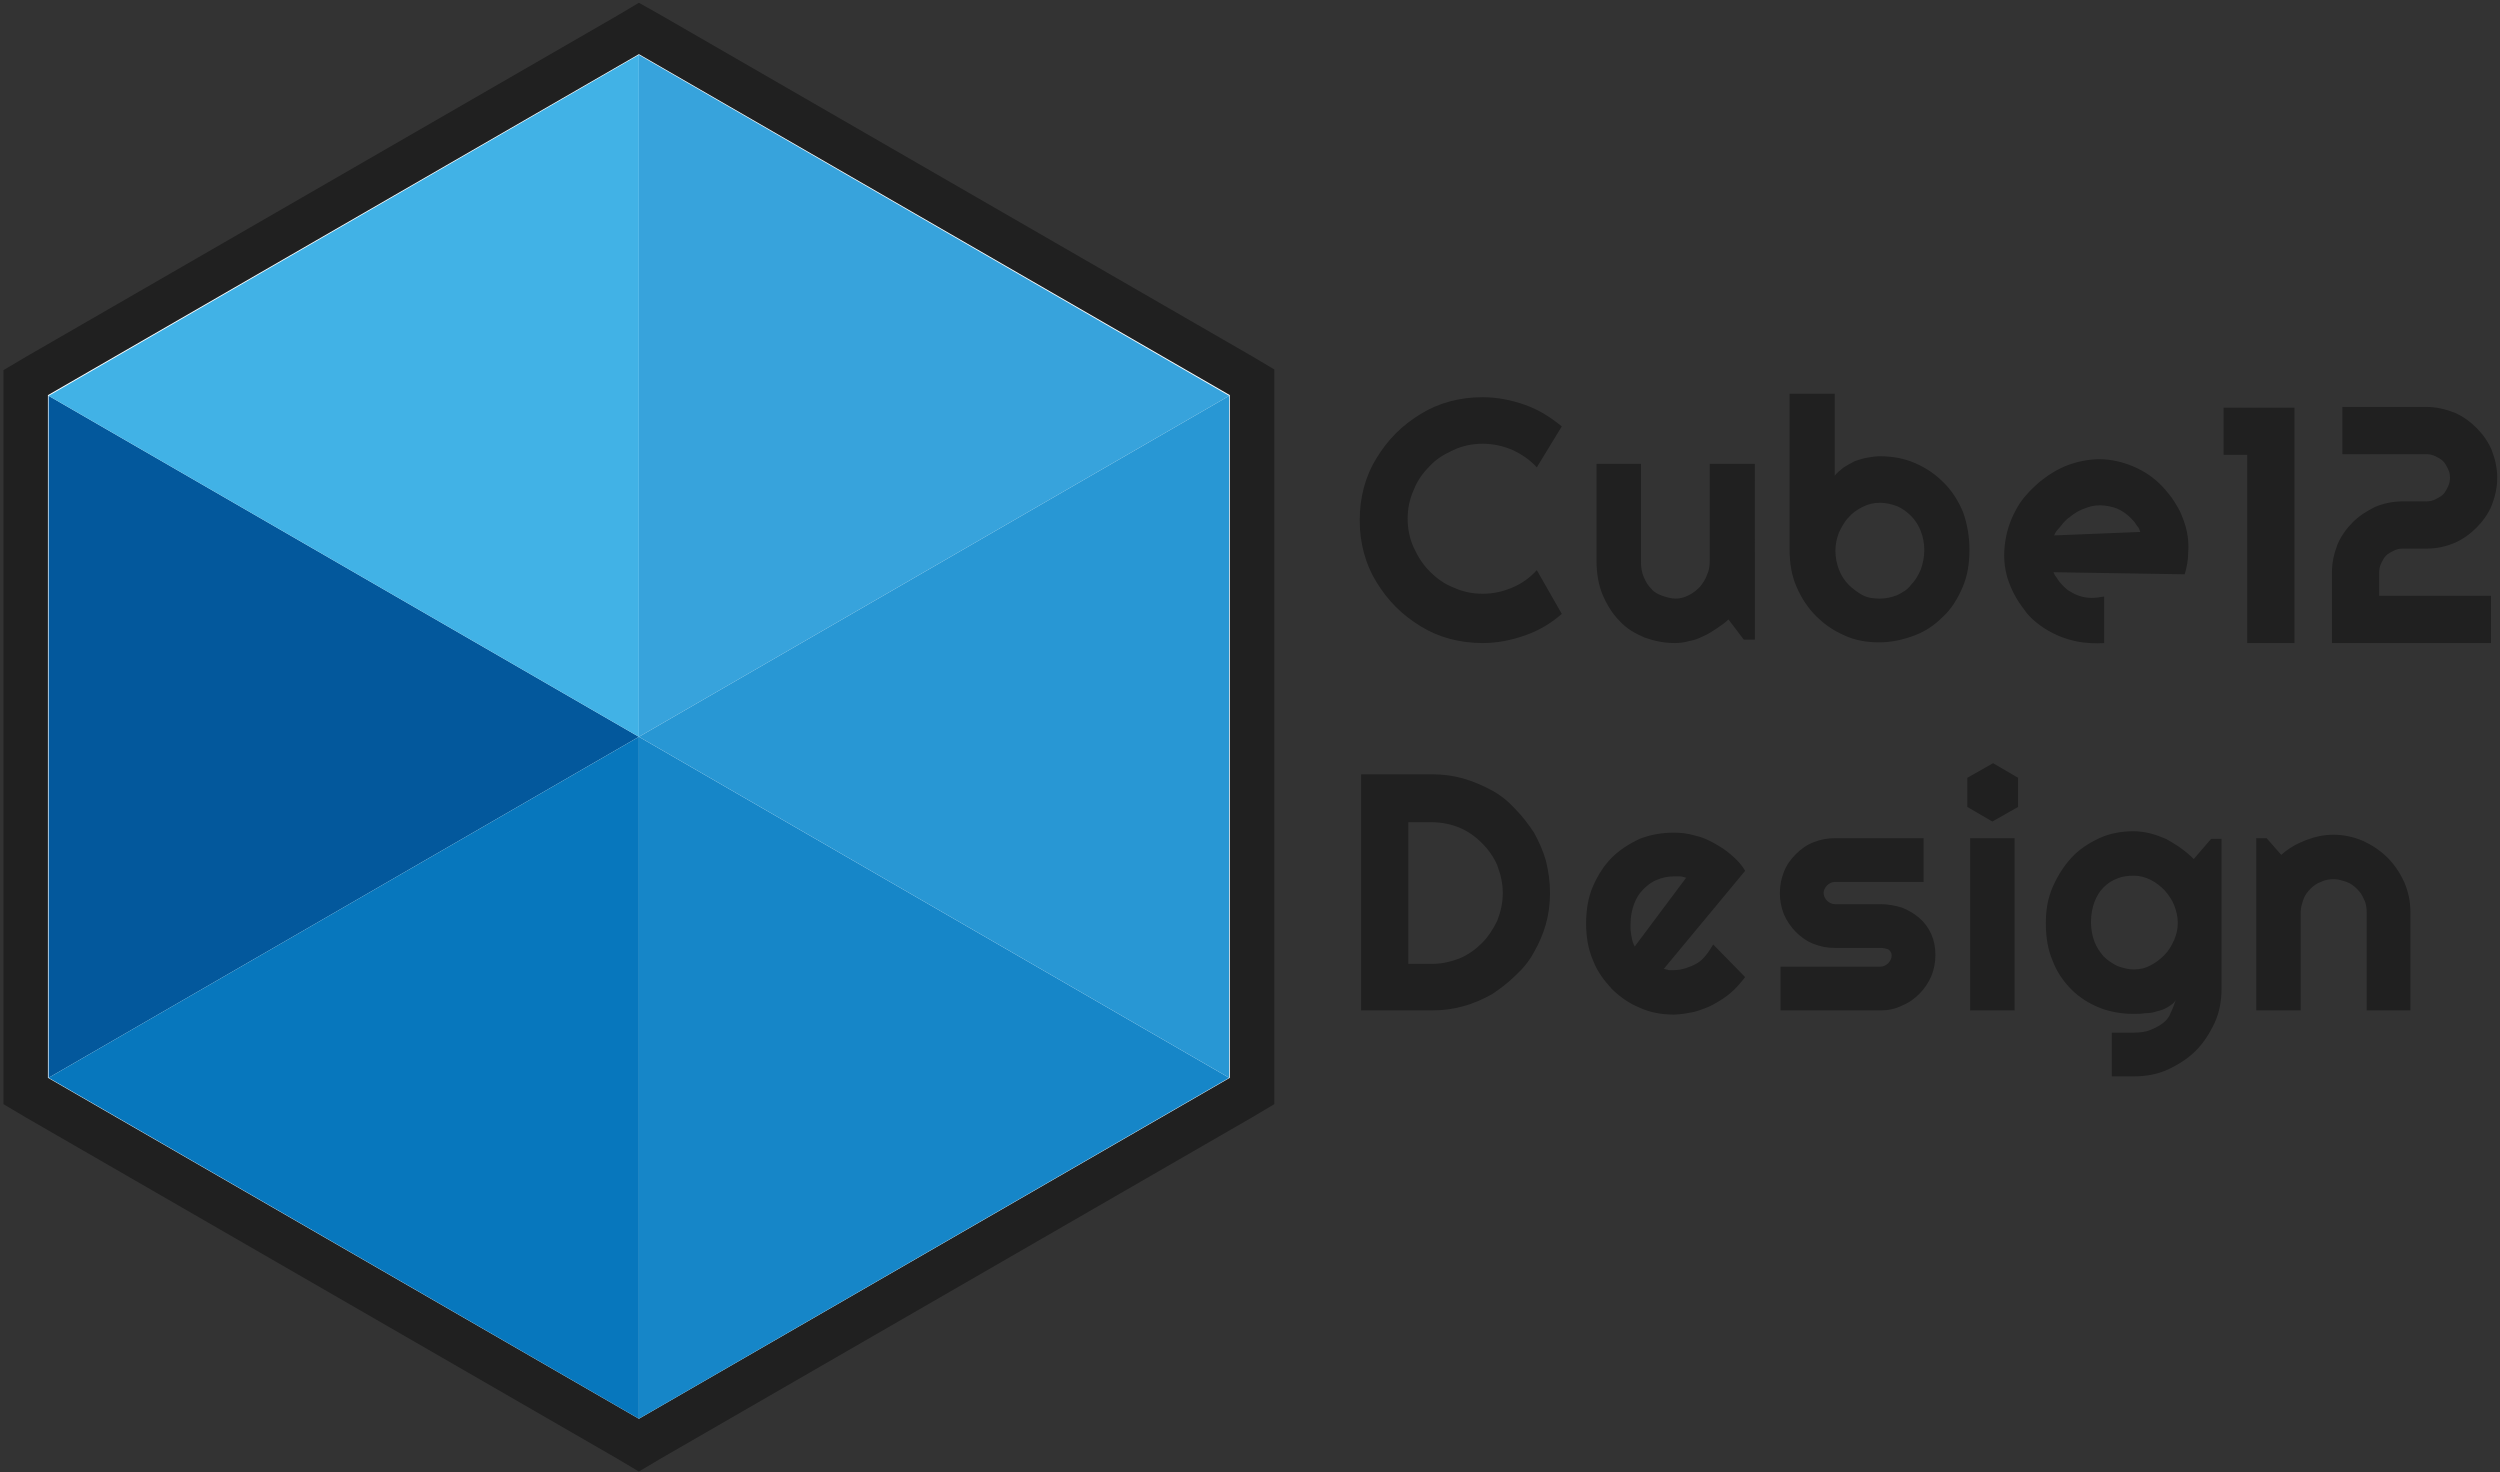 <svg xmlns="http://www.w3.org/2000/svg" id="Isolation_Mode" viewBox="182.5 23.9 360 212">
  <rect x="182.5" y="23.9" width="360" height="212" fill="#333333" stroke="none"/>
  <path id="Text_1_" fill="#202020" d="M407.4 112.3c-1.6 1.4-3.3 2.4-5.3 3.1-2 .7-4 1.1-6.1 1.1-1.6 0-3.2-.2-4.7-.6-1.5-.4-2.9-1-4.2-1.8-1.3-.8-2.5-1.7-3.6-2.8-1.1-1.1-2-2.3-2.8-3.6-.8-1.3-1.4-2.7-1.8-4.2-.4-1.5-.6-3-.6-4.7s.2-3.2.6-4.7c.4-1.5 1-2.9 1.8-4.2.8-1.3 1.7-2.5 2.8-3.6 1.1-1.1 2.3-2 3.6-2.8 1.3-.8 2.7-1.4 4.2-1.8 1.5-.4 3-.6 4.7-.6 2.1 0 4.1.4 6.1 1.1 2 .7 3.7 1.8 5.3 3.1l-3.6 5.9c-1-1.1-2.2-1.9-3.5-2.5-1.4-.6-2.8-.9-4.3-.9s-2.9.3-4.2.9c-1.3.6-2.5 1.3-3.4 2.3-1 1-1.8 2.1-2.3 3.4-.6 1.3-.9 2.7-.9 4.2s.3 2.9.9 4.2c.6 1.3 1.3 2.4 2.3 3.4 1 1 2.1 1.8 3.4 2.3 1.3.6 2.7.9 4.2.9s2.9-.3 4.3-.9c1.4-.6 2.5-1.4 3.5-2.5l3.6 6.3zm24 .8c-.5.5-1.1.9-1.7 1.3-.6.4-1.2.8-1.9 1.1-.6.3-1.3.6-2 .7-.7.2-1.4.3-2.1.3-1.6 0-3-.3-4.4-.8-1.4-.6-2.6-1.3-3.6-2.4-1-1-1.8-2.3-2.4-3.7s-.9-3.1-.9-4.9v-14h6.4v14c0 .9.1 1.6.4 2.3.3.7.6 1.2 1.1 1.7.4.5 1 .8 1.6 1 .6.2 1.2.4 1.9.4s1.3-.2 1.9-.5c.6-.3 1.1-.7 1.6-1.2.4-.5.8-1.1 1-1.7.3-.6.4-1.3.4-2v-14h6.5V116h-1.6l-2.2-2.9zm34.7-10c0 2-.3 3.8-1 5.4-.7 1.6-1.6 3.1-2.8 4.2-1.2 1.2-2.5 2.1-4.1 2.7-1.6.6-3.3 1-5.1 1-1.8 0-3.5-.3-5-1-1.6-.7-2.9-1.6-4.1-2.8-1.2-1.2-2.1-2.6-2.8-4.2-.7-1.6-1-3.4-1-5.4V80.6h6.5v11.8c.3-.4.8-.8 1.3-1.2.5-.3 1-.6 1.6-.9.6-.2 1.2-.4 1.8-.5.6-.1 1.2-.2 1.8-.2 1.8 0 3.5.3 5.1 1 1.6.7 2.9 1.6 4.1 2.8 1.2 1.2 2.1 2.6 2.8 4.3.6 1.7.9 3.5.9 5.4zm-6.5 0c0-1-.2-1.9-.5-2.7-.3-.8-.8-1.6-1.4-2.2-.6-.6-1.3-1.1-2-1.4-.8-.3-1.6-.5-2.5-.5-.9 0-1.7.2-2.5.6-.8.4-1.5.9-2 1.5-.6.6-1 1.4-1.4 2.2-.3.8-.5 1.7-.5 2.6 0 1 .2 1.9.5 2.7.3.8.8 1.6 1.4 2.2.6.6 1.3 1.1 2 1.5.8.4 1.6.5 2.5.5.9 0 1.7-.2 2.5-.5.8-.4 1.5-.8 2-1.5.6-.6 1-1.3 1.4-2.2.3-.9.5-1.8.5-2.8zm18.6 3.2c.1.2.2.5.4.7.1.2.3.4.4.6.4.5.8.9 1.3 1.3.5.3 1 .6 1.6.8.6.2 1.2.3 1.8.3.6 0 1.2-.1 1.8-.2v6.7c-1 .1-2.8 0-3.8-.2s-2-.5-2.9-.9c-.9-.4-1.8-.9-2.6-1.5s-1.6-1.3-2.2-2.2c-1.1-1.4-1.9-2.9-2.4-4.5s-.6-3.3-.4-4.9c.2-1.7.7-3.3 1.5-4.8.8-1.6 2-2.9 3.5-4.2 1.6-1.3 3.2-2.2 4.9-2.7 1.7-.5 3.4-.7 5-.5 1.6.2 3.2.7 4.7 1.5s2.8 1.9 3.9 3.3c.7.8 1.2 1.7 1.7 2.6.4.9.8 1.9 1 2.9.2 1 .3 2 .2 3.1 0 1-.2 2.1-.5 3.1l-18.9-.3zm12.5-5.8c-.1-.3-.2-.6-.4-.8-.2-.2-.3-.5-.5-.7-.6-.7-1.2-1.2-1.9-1.6s-1.5-.6-2.4-.7c-.8-.1-1.7 0-2.5.3-.9.3-1.7.7-2.5 1.4-.2.1-.4.3-.6.5-.2.2-.4.4-.6.7-.2.2-.4.5-.6.7-.2.2-.3.5-.4.7l12.4-.5zm22.2 16h-6.8V89.4h-3.4v-6.8h10.2v33.9zm29.2-23.8c0 1.4-.3 2.7-.8 4-.5 1.2-1.3 2.3-2.2 3.2-.9.9-2 1.7-3.2 2.2-1.2.5-2.5.8-4 .8h-3.4c-.5 0-.9.1-1.3.3-.4.2-.8.4-1.1.7-.3.3-.5.7-.7 1.1-.2.4-.3.9-.3 1.3v3.4h16.1v6.8h-22.9v-10.2c0-1.4.3-2.7.8-4 .5-1.2 1.3-2.3 2.2-3.2.9-.9 2-1.6 3.2-2.2 1.2-.5 2.5-.8 4-.8h3.4c.5 0 .9-.1 1.3-.3.4-.2.8-.4 1.1-.7.3-.3.5-.7.7-1.1.2-.4.3-.9.3-1.3 0-.5-.1-.9-.3-1.3-.2-.4-.4-.8-.7-1.1-.3-.3-.7-.5-1.1-.7-.4-.2-.9-.3-1.3-.3h-12.1v-6.8h12.1c1.4 0 2.7.3 4 .8 1.2.5 2.3 1.3 3.2 2.2.9.9 1.7 2 2.2 3.2.5 1.3.8 2.6.8 4zm-136.4 59.8c0 1.6-.2 3.1-.6 4.5-.4 1.4-1 2.8-1.7 4-.7 1.3-1.6 2.4-2.7 3.4-1 1-2.2 1.9-3.4 2.7-1.3.7-2.6 1.3-4.1 1.7-1.4.4-2.9.6-4.5.6h-10.2v-34h10.2c1.6 0 3.1.2 4.5.6 1.4.4 2.8 1 4.1 1.7 1.3.7 2.4 1.6 3.4 2.7 1 1 1.9 2.2 2.7 3.4.7 1.3 1.3 2.6 1.7 4 .4 1.6.6 3.1.6 4.7zm-6.8 0c0-1.4-.3-2.7-.8-4-.5-1.2-1.3-2.3-2.2-3.2-.9-.9-2-1.7-3.2-2.2-1.2-.5-2.6-.8-4-.8h-3.4v20.4h3.4c1.4 0 2.7-.3 4-.8 1.2-.5 2.3-1.3 3.2-2.2.9-.9 1.6-2 2.2-3.2.5-1.3.8-2.6.8-4zm23.2 10.9c.2.1.5.1.7.2h.7c.6 0 1.2-.1 1.8-.3.6-.2 1.1-.4 1.6-.7.5-.3.9-.7 1.3-1.2s.7-1 1-1.5l4.6 4.7c-.6.8-1.3 1.6-2 2.2-.8.7-1.6 1.2-2.5 1.7-.9.5-1.8.8-2.8 1.1-1 .2-2 .4-3 .4-1.7 0-3.4-.3-4.9-1-1.5-.6-2.9-1.6-4-2.7-1.1-1.2-2.1-2.5-2.7-4.1-.7-1.6-1-3.4-1-5.3 0-2 .3-3.8 1-5.4.7-1.6 1.6-3 2.7-4.1 1.1-1.1 2.5-2 4-2.7 1.5-.6 3.2-.9 4.9-.9 1 0 2 .1 3 .4 1 .2 1.9.6 2.8 1.1.9.5 1.7 1 2.5 1.7s1.5 1.4 2 2.3l-11.7 14.1zm3.2-13.1c-.3-.1-.6-.2-.9-.2h-.9c-.9 0-1.7.2-2.4.5-.8.3-1.4.8-2 1.4-.6.6-1 1.3-1.3 2.1s-.5 1.8-.5 2.8v.8c0 .3.1.6.1.9.1.3.1.6.2.9.1.3.2.5.3.7l7.4-9.9zm28 19.1h-14.4v-6.3h14.4c.4 0 .8-.2 1.1-.5.3-.3.5-.7.5-1.1 0-.4-.2-.7-.5-.9-.3-.1-.7-.2-1.1-.2h-6.6c-1.1 0-2.1-.2-3.1-.6-1-.4-1.8-1-2.5-1.7s-1.3-1.6-1.7-2.5c-.4-1-.6-2-.6-3.1s.2-2.1.6-3.1c.4-1 1-1.8 1.7-2.5s1.5-1.3 2.5-1.7c1-.4 2-.6 3.1-.6h12.8v6.3h-12.8c-.4 0-.8.2-1.1.5-.3.3-.5.7-.5 1.1 0 .4.2.8.5 1.1.3.3.7.5 1.1.5h6.6c1.1 0 2.1.2 3.1.5 1 .4 1.8.9 2.5 1.5s1.3 1.4 1.7 2.3c.4.9.6 1.9.6 3s-.2 2.1-.6 3.1c-.4.9-1 1.8-1.7 2.5s-1.5 1.3-2.5 1.7c-1 .5-2 .7-3.1.7zm19.3 0h-6.4v-24.8h6.4v24.8zm.5-29.3l-3.7 2.1-3.6-2.1v-4.2l3.7-2.1 3.6 2.1v4.2zm29.3 26.2c0 1.7-.3 3.4-1 4.9-.7 1.5-1.6 2.9-2.7 4s-2.5 2-4 2.7c-1.5.7-3.2 1-4.9 1h-3.2v-6.3h3.1c1 0 1.8-.1 2.5-.4.7-.3 1.3-.6 1.8-1s.9-.9 1.1-1.5c.3-.6.5-1.2.7-1.8-.2.4-.6.7-1.1 1-.5.3-1 .5-1.5.6-.6.2-1.1.3-1.8.3-.6.1-1.2.1-1.7.1-1.7 0-3.4-.3-4.9-.9-1.5-.6-2.9-1.5-4-2.6s-2.1-2.5-2.7-4.1c-.7-1.6-1-3.4-1-5.5 0-1.9.3-3.6 1-5.2s1.6-3 2.7-4.2c1.1-1.2 2.5-2.1 4-2.8 1.5-.7 3.2-1 4.9-1 .8 0 1.6.1 2.4.3.8.2 1.6.5 2.3.8.7.4 1.4.8 2.1 1.3.7.5 1.3 1 1.9 1.6l2.5-2.9h1.5v21.6zm-6.3-9.5c0-.9-.2-1.7-.5-2.5s-.8-1.5-1.4-2.2c-.6-.6-1.2-1.1-2-1.5-.8-.4-1.6-.6-2.4-.6-.9 0-1.7.1-2.4.4-.8.3-1.4.7-2 1.3-.6.6-1 1.3-1.3 2.1-.3.8-.5 1.8-.5 2.9 0 1 .2 2 .5 2.8.3.8.8 1.5 1.3 2.1.6.6 1.2 1 2 1.4.8.3 1.6.5 2.4.5.9 0 1.7-.2 2.4-.6.8-.4 1.4-.9 2-1.5.6-.6 1-1.3 1.4-2.2.3-.7.5-1.5.5-2.4zm17.6 12.6h-6.3v-24.8h1.5l2.1 2.4c1-.9 2.2-1.6 3.5-2.1 1.3-.5 2.6-.8 4-.8 1.5 0 2.9.3 4.3.9 1.3.6 2.5 1.4 3.5 2.4s1.8 2.2 2.4 3.5c.6 1.4.9 2.8.9 4.3v14.2h-6.3v-14.2c0-.6-.1-1.3-.4-1.8-.2-.6-.6-1.1-1-1.5-.4-.4-.9-.8-1.5-1-.6-.2-1.2-.4-1.8-.4-.7 0-1.3.1-1.9.4-.6.2-1.1.6-1.5 1-.4.4-.8.9-1 1.5-.2.6-.4 1.2-.4 1.8v14.2z"/>
  <g id="Border_1_">
    <path fill="#FFF" d="M186.2 181V79l88.3-51 88.3 51v102l-88.3 50.9z"/>
    <path fill="#202020" d="M274.5 31.7l85.1 49.1v98.3l-85.1 49.1-85.1-49.1V80.8l85.1-49.1m0-7.4l-3.2 1.9-85.1 49.1-3.2 1.9v105.7l3.2 1.9 85.1 49.1 3.2 1.9 3.2-1.9 85.1-49.1 3.2-1.9V77.1l-3.2-1.9-85.1-49.1-3.2-1.8z"/>
  </g>
  <path fill="#03589C" d="M189.5 80.9l85 49.1-85 49.1z"/>
  <path fill="#37A3DC" d="M274.5 31.8l85 49.1-85 49.1z"/>
  <path fill="#1686C8" d="M274.5 130l85 49.1-85 49.1z"/>
  <path fill="#0777BD" d="M274.5 228.2l-85-49.1 85-49.1z"/>
  <path fill="#41B2E6" d="M274.5 130l-85-49.1 85-49.1z"/>
  <path fill="#2897D4" d="M359.5 179.1l-85-49.1 85-49.1z"/>
</svg>
